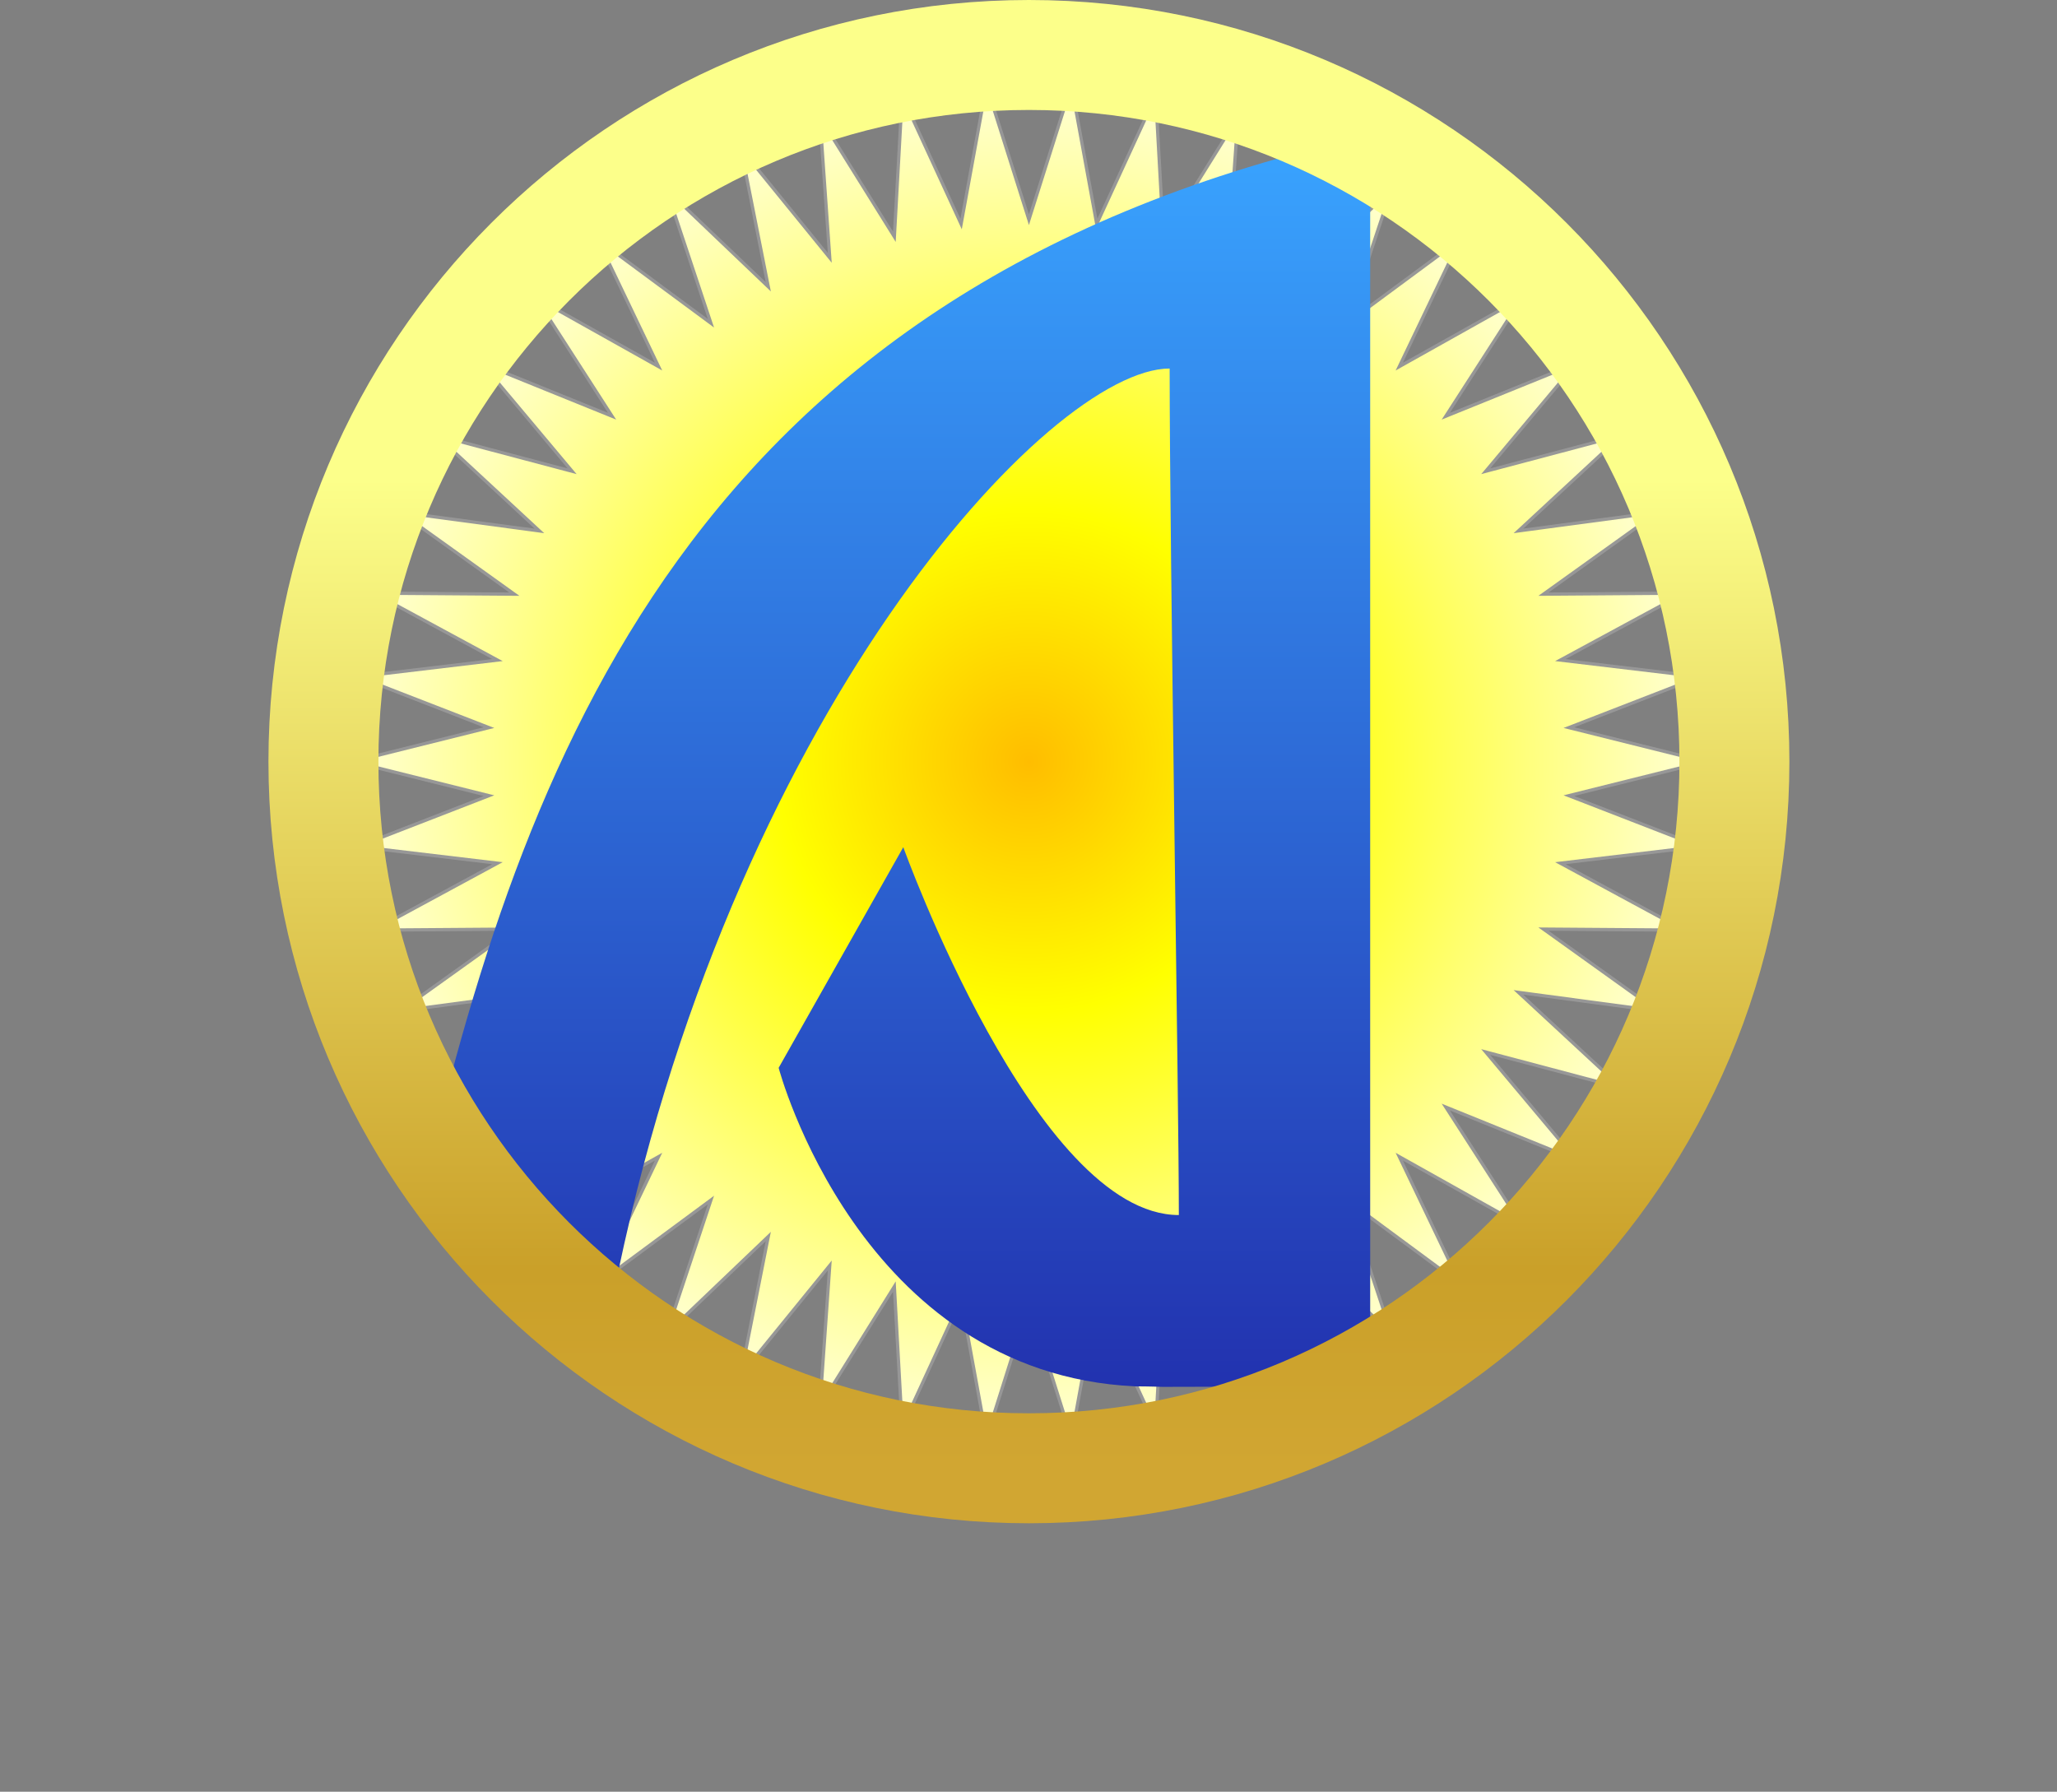 <?xml version="1.0" encoding="UTF-8" standalone="no"?>
<svg width="636px" height="554px" viewBox="0 0 636 554" version="1.1" xmlns="http://www.w3.org/2000/svg" xmlns:xlink="http://www.w3.org/1999/xlink" xmlns:sketch="http://www.bohemiancoding.com/sketch/ns">
    <rect x="0" y="0" width="636" height="554" fill="#808080" stroke="none"/>
    <!-- Generator: Sketch 3.0.3 (7892) - http://www.bohemiancoding.com/sketch -->
    <title>Icon 2</title>
    <desc>Created with Sketch.</desc>
    <defs>
        <radialGradient cx="50%" cy="50%" fx="50%" fy="50%" r="56.127%" id="radialGradient-1">
            <stop stop-color="#FFBD00" offset="0%"></stop>
            <stop stop-color="#FFFF00" offset="33.161%"></stop>
            <stop stop-color="#FFFFFF" offset="100%"></stop>
        </radialGradient>
        <linearGradient x1="50%" y1="0%" x2="50%" y2="100%" id="linearGradient-2">
            <stop stop-color="#39A4FF" offset="0%"></stop>
            <stop stop-color="#2232AF" offset="100%"></stop>
        </linearGradient>
        <path id="path-3" d="M261.641,96.946 C224.658,96.946 125.094,203.895 89.49,384.296 C89.031,386.62 44.207,372.612 29.523,355.615 C61.399,218.331 113.182,71.164 323.643,24.847 C323.643,89.1 323.643,374.277 323.643,411.657 C314.444,411.657 259.503,411.816 259.503,411.816 C259.503,411.816 255.176,411.657 250.925,411.657 C165.617,407.617 140.751,313.17 140.751,313.17 L179.285,244.95 C179.285,244.95 220.145,358.69 264.486,358.69 C264.486,323.578 261.641,152.603 261.641,96.946 Z"></path>
        <linearGradient x1="50%" y1="30.064%" x2="50%" y2="100%" id="linearGradient-4">
            <stop stop-color="#FCFF8A" offset="0%"></stop>
            <stop stop-color="#CAA029" offset="79.59%"></stop>
            <stop stop-color="#D1A632" offset="100%"></stop>
        </linearGradient>
    </defs>
    <g id="Page-1" stroke="none" stroke-width="1" fill="none" fill-rule="evenodd" sketch:type="MSPage">
        <g id="Icon-2" sketch:type="MSLayerGroup" transform="translate(100, 17)">
            <polygon id="Star-5" stroke="#979797" fill="url(#radialGradient-1)" sketch:type="MSShapeGroup" points="218.13 386.057 204.997 427.582 197.164 384.736 178.939 424.284 176.529 380.793 153.499 417.742 156.55 374.291 129.079 408.057 137.542 365.331 106.063 395.382 119.805 354.056 84.814 379.918 103.618 340.643 65.667 361.908 89.238 325.304 48.925 341.637 76.89 308.28 34.852 319.423 66.77 289.84 23.669 295.618 59.037 270.275 15.553 270.596 53.812 249.894 10.631 244.753 51.179 229.017 8.982 218.496 51.179 207.975 10.631 192.239 53.812 187.098 15.553 166.396 59.037 166.717 23.669 141.374 66.77 147.152 34.852 117.569 76.89 128.712 48.925 95.356 89.238 111.689 65.667 75.084 103.618 96.349 84.814 57.074 119.805 82.936 106.063 41.61 137.542 71.661 129.079 28.936 156.55 62.702 153.499 19.251 176.529 56.199 178.939 12.708 197.164 52.256 204.997 9.41 218.13 50.935 231.262 9.41 239.095 52.256 257.32 12.708 259.73 56.199 282.76 19.251 279.709 62.702 307.18 28.936 298.717 71.661 330.197 41.61 316.454 82.936 351.445 57.074 332.641 96.349 370.592 75.084 347.021 111.689 387.334 95.356 359.369 128.712 401.407 117.569 369.489 147.152 412.59 141.374 377.222 166.717 420.707 166.396 382.447 187.098 425.628 192.239 385.08 207.975 427.277 218.496 385.08 229.017 425.628 244.753 382.447 249.894 420.707 270.596 377.222 270.275 412.59 295.618 369.489 289.84 401.407 319.423 359.369 308.28 387.334 341.637 347.021 325.304 370.592 361.908 332.641 340.643 351.445 379.918 316.454 354.056 330.197 395.382 298.717 365.331 307.18 408.057 279.709 374.291 282.76 417.742 259.73 380.793 257.32 424.284 239.095 384.736 231.262 427.582 "></polygon>
            <g id="A-13">
                <use fill="none" sketch:type="MSShapeGroup" xlink:href="#path-3"></use>
                <use fill="url(#linearGradient-2)" fill-rule="evenodd" xlink:href="#path-3"></use>
                <use fill="none" xlink:href="#path-3"></use>
            </g>
            <path d="M218.13,436.992 C338.599,436.992 436.259,339.168 436.259,218.496 C436.259,97.824 338.599,0 218.13,0 C97.66,0 0,97.824 0,218.496 C0,339.168 97.66,436.992 218.13,436.992 Z" id="Oval-3" stroke="url(#linearGradient-4)" stroke-width="34" sketch:type="MSShapeGroup"></path>
        </g>
    </g>
</svg>